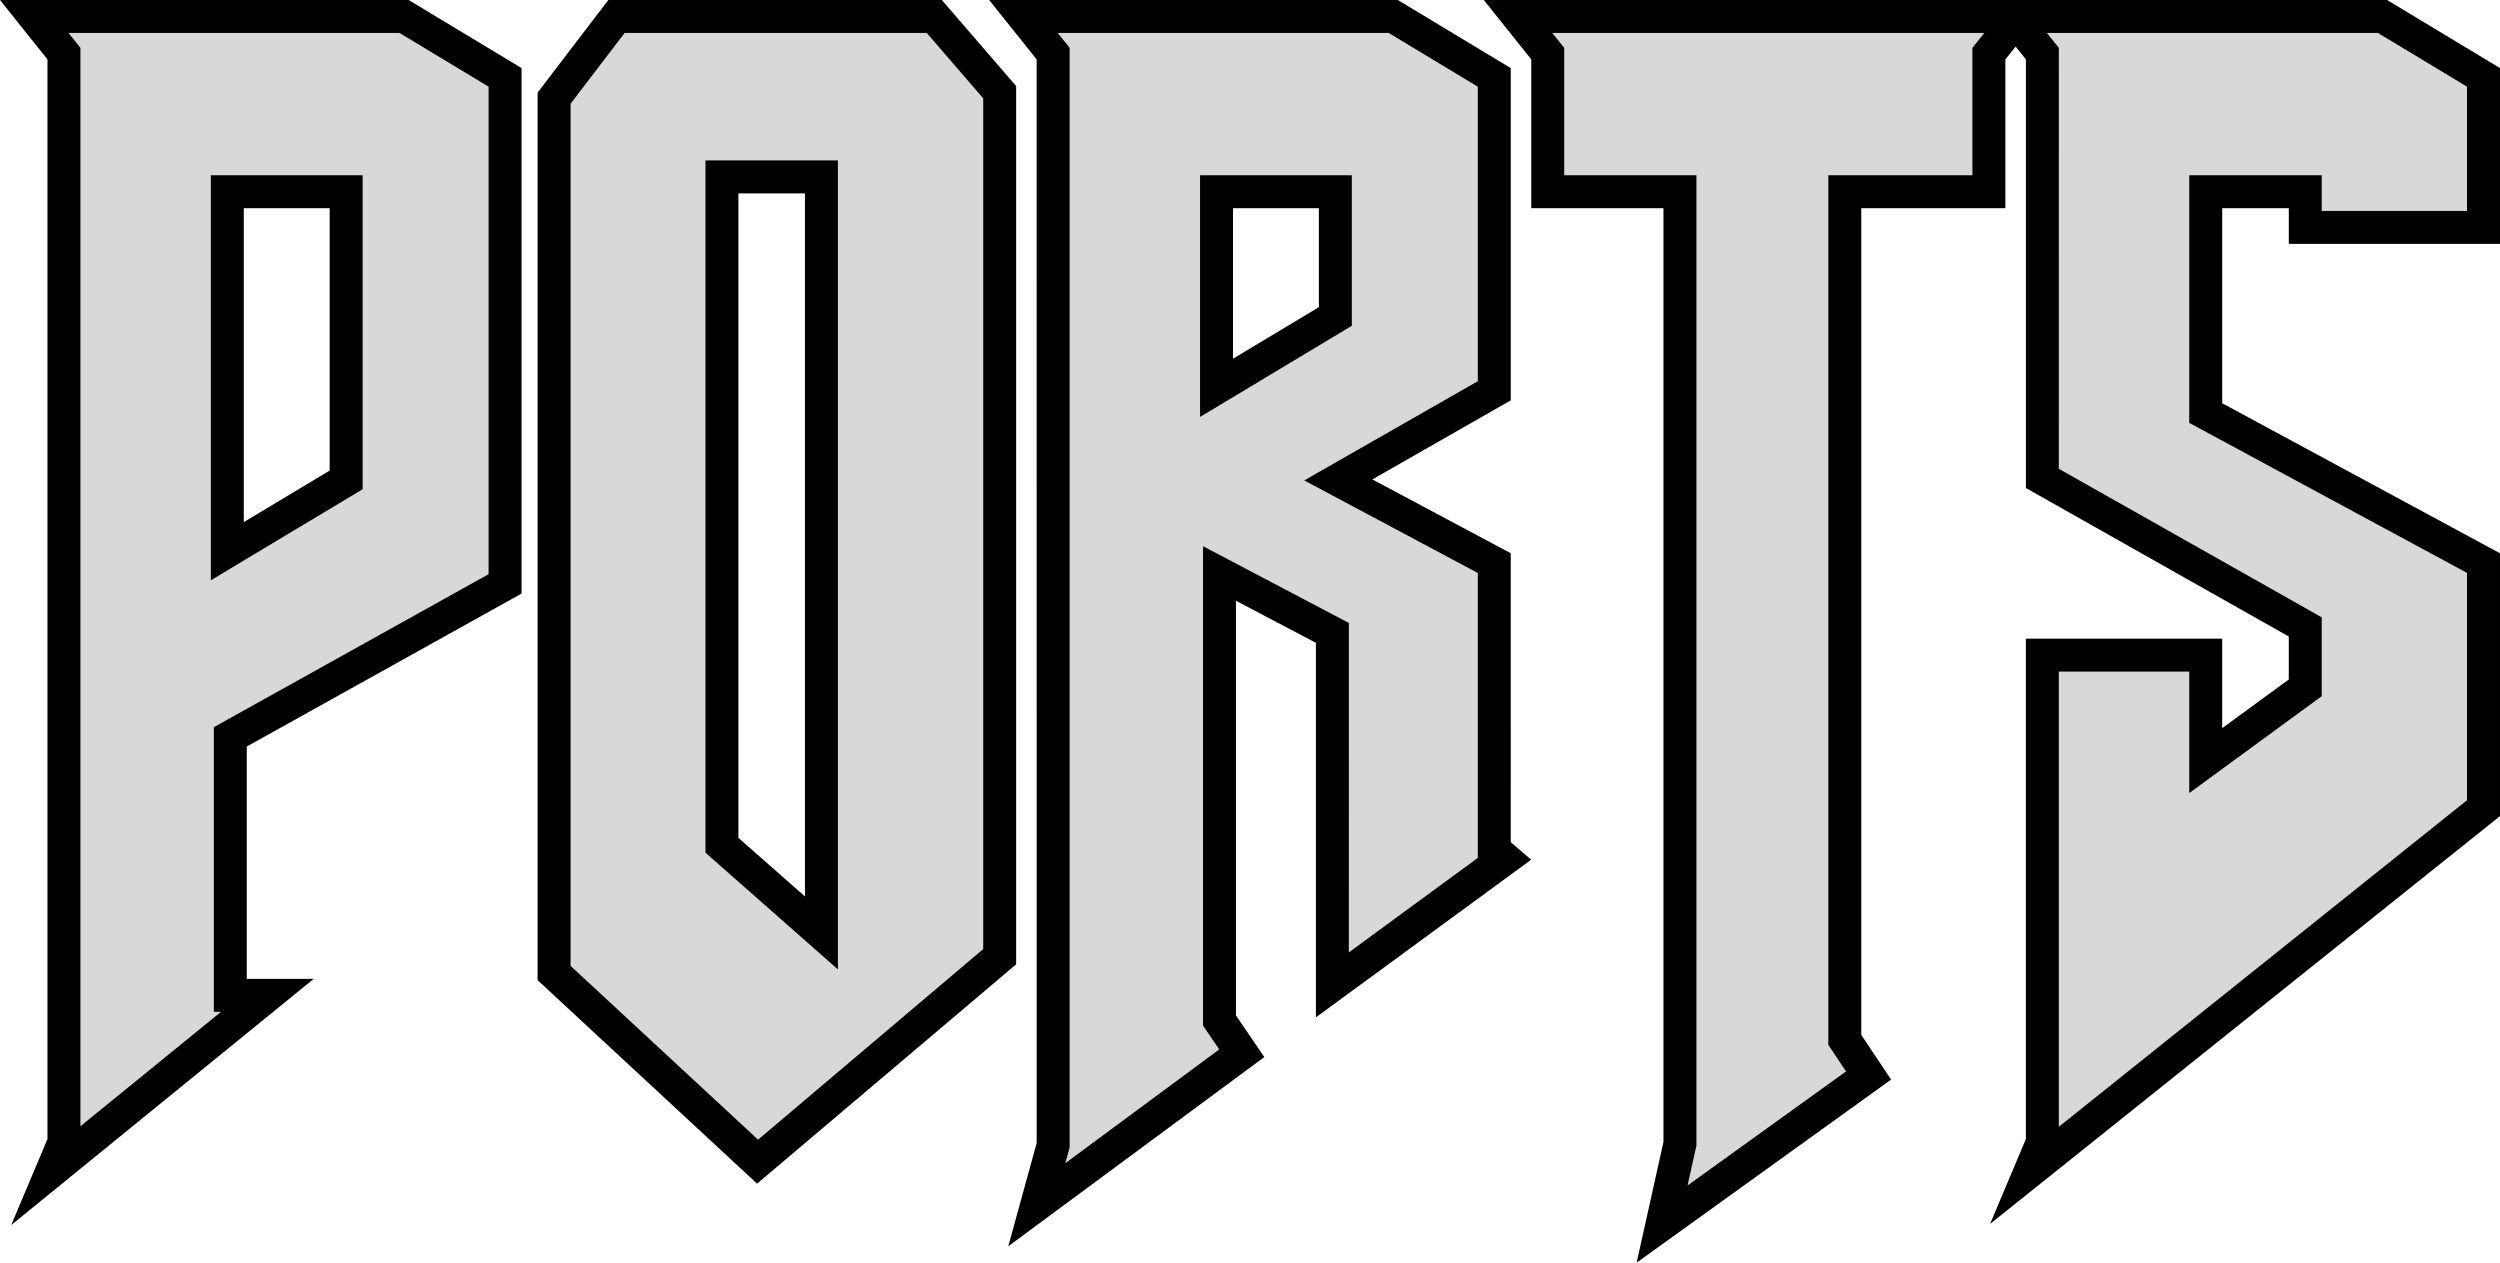 <?xml version="1.0" encoding="utf-8"?>
<!-- Generator: Adobe Illustrator 13.0.0, SVG Export Plug-In . SVG Version: 6.00 Build 14948)  -->
<!DOCTYPE svg PUBLIC "-//W3C//DTD SVG 1.1//EN" "http://www.w3.org/Graphics/SVG/1.1/DTD/svg11.dtd">
<svg version="1.1" id="Layer_1" xmlns:svg="http://www.w3.org/2000/svg"
	 xmlns="http://www.w3.org/2000/svg" xmlns:xlink="http://www.w3.org/1999/xlink" x="0px" y="0px" width="246.295px"
	 height="124.395px" viewBox="169.102 12.001 246.295 124.395" enable-background="new 169.102 12.001 246.295 124.395"
	 xml:space="preserve">
<linearGradient id="SVGID_1_" gradientUnits="userSpaceOnUse" x1="-458.33" y1="157.156" x2="-458.33" y2="230.72" gradientTransform="matrix(1 0 0 -1 654 245.84)">
	<stop  offset="0" style="stop-color:#d8d8d8"/>
	<stop  offset="1" style="stop-color:#d8d8d8"/>
</linearGradient>
<path fill="url(#SVGID_1_)" d="M174.233,127.865l1.17-2.779V17.825l-2.926-3.659h36.438l9.95,6v49.898l-27.071,15.071v25.462h3.659
	L174.233,127.865z M191.5,66.845l11.707-7.023V31.433H191.5V66.845z"/>
<linearGradient id="SVGID_2_" gradientUnits="userSpaceOnUse" x1="-408.358" y1="157.156" x2="-408.358" y2="230.72" gradientTransform="matrix(1 0 0 -1 654 245.84)">
	<stop  offset="0" style="stop-color:#d8d8d8"/>
	<stop  offset="1" style="stop-color:#d8d8d8"/>
</linearGradient>
<path fill="url(#SVGID_2_)" d="M261.152,14.166l6.439,7.463v85.166l-23.852,20.192l-20.047-18.585V22.214l6.146-8.048H261.152z
	 M240.227,29.97v65.848l9.805,8.634V29.969L240.227,29.97L240.227,29.97z"/>
<linearGradient id="SVGID_3_" gradientUnits="userSpaceOnUse" x1="-360.363" y1="157.156" x2="-360.363" y2="230.72" gradientTransform="matrix(1 0 0 -1 654 245.84)">
	<stop  offset="0" style="stop-color:#d8d8d8"/>
	<stop  offset="1" style="stop-color:#d8d8d8"/>
</linearGradient>
<path fill="url(#SVGID_3_)" d="M272.857,125.378V17.825l-2.926-3.659h36.436l9.95,6v30.876l-15.364,8.78l15.364,8.193v28.242
	l1.025,0.879l-16.975,12.437v-34.68l-11.12-5.854v44.046l2.195,3.22l-20.196,14.926L272.857,125.378z M288.953,50.749l11.706-7.024
	V31.433h-11.706V50.749z"/>
<linearGradient id="SVGID_4_" gradientUnits="userSpaceOnUse" x1="-310.685" y1="157.156" x2="-310.685" y2="230.72" gradientTransform="matrix(1 0 0 -1 654 245.84)">
	<stop  offset="0" style="stop-color:#d8d8d8"/>
	<stop  offset="1" style="stop-color:#d8d8d8"/>
</linearGradient>
<path fill="url(#SVGID_4_)" d="M334.608,31.433h-13.024V17.824l-2.926-3.659h49.313l-2.926,3.659v13.609h-14.196v83.553l2.342,3.513
	l-20.341,14.633l1.756-7.902V31.433H334.608z"/>
<linearGradient id="SVGID_5_" gradientUnits="userSpaceOnUse" x1="-263.422" y1="157.156" x2="-263.422" y2="230.72" gradientTransform="matrix(1 0 0 -1 654 245.84)">
	<stop  offset="0" style="stop-color:#d8d8d8"/>
	<stop  offset="1" style="stop-color:#d8d8d8"/>
</linearGradient>
<path fill="url(#SVGID_5_)" d="M403.82,14.166l9.951,6v14.78h-17.56v-3.512h-9.805v21.803l27.364,14.778v24.146l-44.632,35.704
	l1.172-2.779V77.088h16.096v10.39l9.805-7.17v-6l-25.899-14.634V17.825l-2.928-3.659H403.82z"/>
<linearGradient id="SVGID_6_" gradientUnits="userSpaceOnUse" x1="-457.471" y1="112.858" x2="-457.471" y2="189.396" gradientTransform="matrix(1 0 0 -1 654 245.84)">
	<stop  offset="0" style="stop-color:#d8d8d8"/>
	<stop  offset="1" style="stop-color:#d8d8d8"/>
</linearGradient>
<path fill="url(#SVGID_6_)" d="M218.845,60.32v9.688l-27.072,15.071v25.461h3.659l-21.218,17.268l1.171-2.779V85.201"/>
<linearGradient id="SVGID_7_" gradientUnits="userSpaceOnUse" x1="-408.378" y1="112.859" x2="-408.378" y2="189.396" gradientTransform="matrix(1 0 0 -1 654 245.84)">
	<stop  offset="0" style="stop-color:#d8d8d8"/>
	<stop  offset="1" style="stop-color:#d8d8d8"/>
</linearGradient>
<path fill="url(#SVGID_7_)" d="M267.572,84.119v22.616l-23.852,20.193l-20.047-18.585V59.869l16.535,9.014V95.76l9.804,8.634V74.475
	L267.572,84.119z"/>
<linearGradient id="SVGID_8_" gradientUnits="userSpaceOnUse" x1="-359.724" y1="112.858" x2="-359.724" y2="189.398" gradientTransform="matrix(1 0 0 -1 654 245.84)">
	<stop  offset="0" style="stop-color:#d8d8d8"/>
	<stop  offset="1" style="stop-color:#d8d8d8"/>
</linearGradient>
<path fill="url(#SVGID_8_)" d="M289.227,76.907v36.121l2.195,3.219l-20.193,14.927l1.609-5.853V84.66 M312.07,65.703l4.229,2.256
	V96.2l1.025,0.878l-16.976,12.438v-34.68l-3.292-1.732"/>
<linearGradient id="SVGID_9_" gradientUnits="userSpaceOnUse" x1="-310.997" y1="112.859" x2="-310.997" y2="189.396" gradientTransform="matrix(1 0 0 -1 654 245.84)">
	<stop  offset="0" style="stop-color:#d8d8d8"/>
	<stop  offset="1" style="stop-color:#d8d8d8"/>
</linearGradient>
<path fill="url(#SVGID_9_)" d="M350.833,74.203v40.727l2.341,3.512l-20.34,14.633l1.756-7.902V64.017"/>
<linearGradient id="SVGID_10_" gradientUnits="userSpaceOnUse" x1="-262.562" y1="112.858" x2="-262.562" y2="189.397" gradientTransform="matrix(1 0 0 -1 654 245.84)">
	<stop  offset="0" style="stop-color:#d8d8d8"/>
	<stop  offset="1" style="stop-color:#d8d8d8"/>
</linearGradient>
<path fill="url(#SVGID_10_)" d="M403.894,62.633l9.859,5.326v24.145l-44.632,35.704l1.171-2.779V77.031h16.096v10.391l9.805-7.171
	v-5.999l-8.329-4.708"/>
<polygon fill="#d8d8d8" points="175.901,83.96 217.281,60.023 218.364,61.898 176.986,85.834 "/>
<polygon fill="#d8d8d8" points="224.338,61.506 225.372,59.604 240.721,67.934 239.693,69.834 "/>
<polygon fill="#d8d8d8" points="250.54,75.686 251.64,73.821 267.461,83.153 266.36,85.018 "/>
<polygon fill="#d8d8d8" points="272.914,83.797 288.465,75.953 289.441,77.885 273.89,85.727 "/>
<polygon fill="#d8d8d8" points="297.238,71.634 309.542,65.143 310.551,67.059 298.246,73.549 "/>
<polygon fill="#d8d8d8" points="335.008,65.109 336.201,63.305 349.724,72.229 348.532,74.035 "/>
<polygon fill="#d8d8d8" points="387.895,68.225 401.821,61.869 402.721,63.839 388.793,70.195 "/>
<path d="M173.778,124.217V17.852l-4.677-5.849h40.263l11.12,6.705v51.77l-27.071,15.07v22.886h6.599l-24.756,20.146l-5.048,4.107
	L173.778,124.217L173.778,124.217z M175.727,127.952l-1.496-0.629L175.727,127.952L175.727,127.952z M177.025,16.712v106.244
	l13.857-11.277h-0.714V83.641l27.068-15.072v-48.03l-8.775-5.291l-32.612-0.002L177.025,16.712L177.025,16.712z M189.875,29.27
	h14.953v30.929l-12.496,7.495l-0.835-1.391l0.835,1.391l-2.458,1.479V29.27L189.875,29.27z M193.12,63.437l8.46-5.075V32.515
	l-8.46-0.002V63.437L193.12,63.437z"/>
<path d="M222.067,108.567V21.124l6.965-9.121h32.118v1.622v-1.622h0.741l7.321,8.48v86.52l-25.525,21.61L222.067,108.567
	L222.067,108.567z M225.312,22.223v84.932l18.474,17.124l22.18-18.776V21.689l-5.56-6.442h-29.767L225.312,22.223L225.312,22.223z
	 M238.603,96.009v-66.58v-1.623h13.049v79.7L238.603,96.009L238.603,96.009z M241.848,94.544l6.558,5.775V31.052h-6.558V94.544
	L241.848,94.544z M240.226,31.052v-1.623V31.052L240.226,31.052z"/>
<path d="M271.232,124.612L271.23,17.852l-4.678-5.85h40.263l11.123,6.707v32.734l-13.632,7.788l13.632,7.271l-0.002,28.469
	l2.014,1.724l-21.208,15.534V75.331l-7.875-4.145v40.857l2.794,4.095l-25.226,18.644L271.232,124.612L271.232,124.612z
	 M274.478,125.055l-0.425,1.541l15.167-11.209l-1.598-2.346V65.812l14.365,7.56l-0.002,32.458l12.744-9.337l-0.039-0.031V68.448
	l-17.098-9.118l17.098-9.771V20.54l-8.779-5.293h-32.606l1.174,1.466v108.122L274.478,125.055L274.478,125.055z M287.329,29.27
	h14.952V44.1l-12.494,7.499l-0.836-1.392l0.836,1.392l-2.458,1.475V29.27L287.329,29.27z M290.574,47.341l8.461-5.078v-9.75h-8.461
	V47.341L290.574,47.341z"/>
<path d="M332.982,124.512V32.514h-13.022V17.852l-4.677-5.849h56.064l-4.681,5.851v14.66h-14.195v81.442l2.938,4.403l-25.068,18.037
	L332.982,124.512L332.982,124.512z M336.23,29.27v95.597l-0.874,3.924l15.613-11.234l-1.743-2.619V29.27h14.194V16.713l1.173-1.465
	h-42.562l1.174,1.465V29.27h11.4v1.623V29.27H336.23L336.23,29.27z"/>
<path d="M368.687,124.216V74.923h19.341v8.813l6.559-4.794V74.71l-25.898-14.63V17.853l-4.678-5.851h39.81v1.623v-1.623h0.453
	l11.123,6.706v17.319H394.59v-3.512h-6.561v19.212l27.367,14.781V92.4l-50.234,40.179L368.687,124.216L368.687,124.216z
	 M371.933,123.01l40.212-32.17V68.441l-27.363-14.779V29.269h13.051l-0.002,3.511h14.315V20.539l-8.775-5.291l-32.613-0.002
	l1.176,1.468l-0.003,41.471l25.902,14.633v7.769l-13.051,9.546V78.169h-12.849V123.01L371.933,123.01z"/>
</svg>
